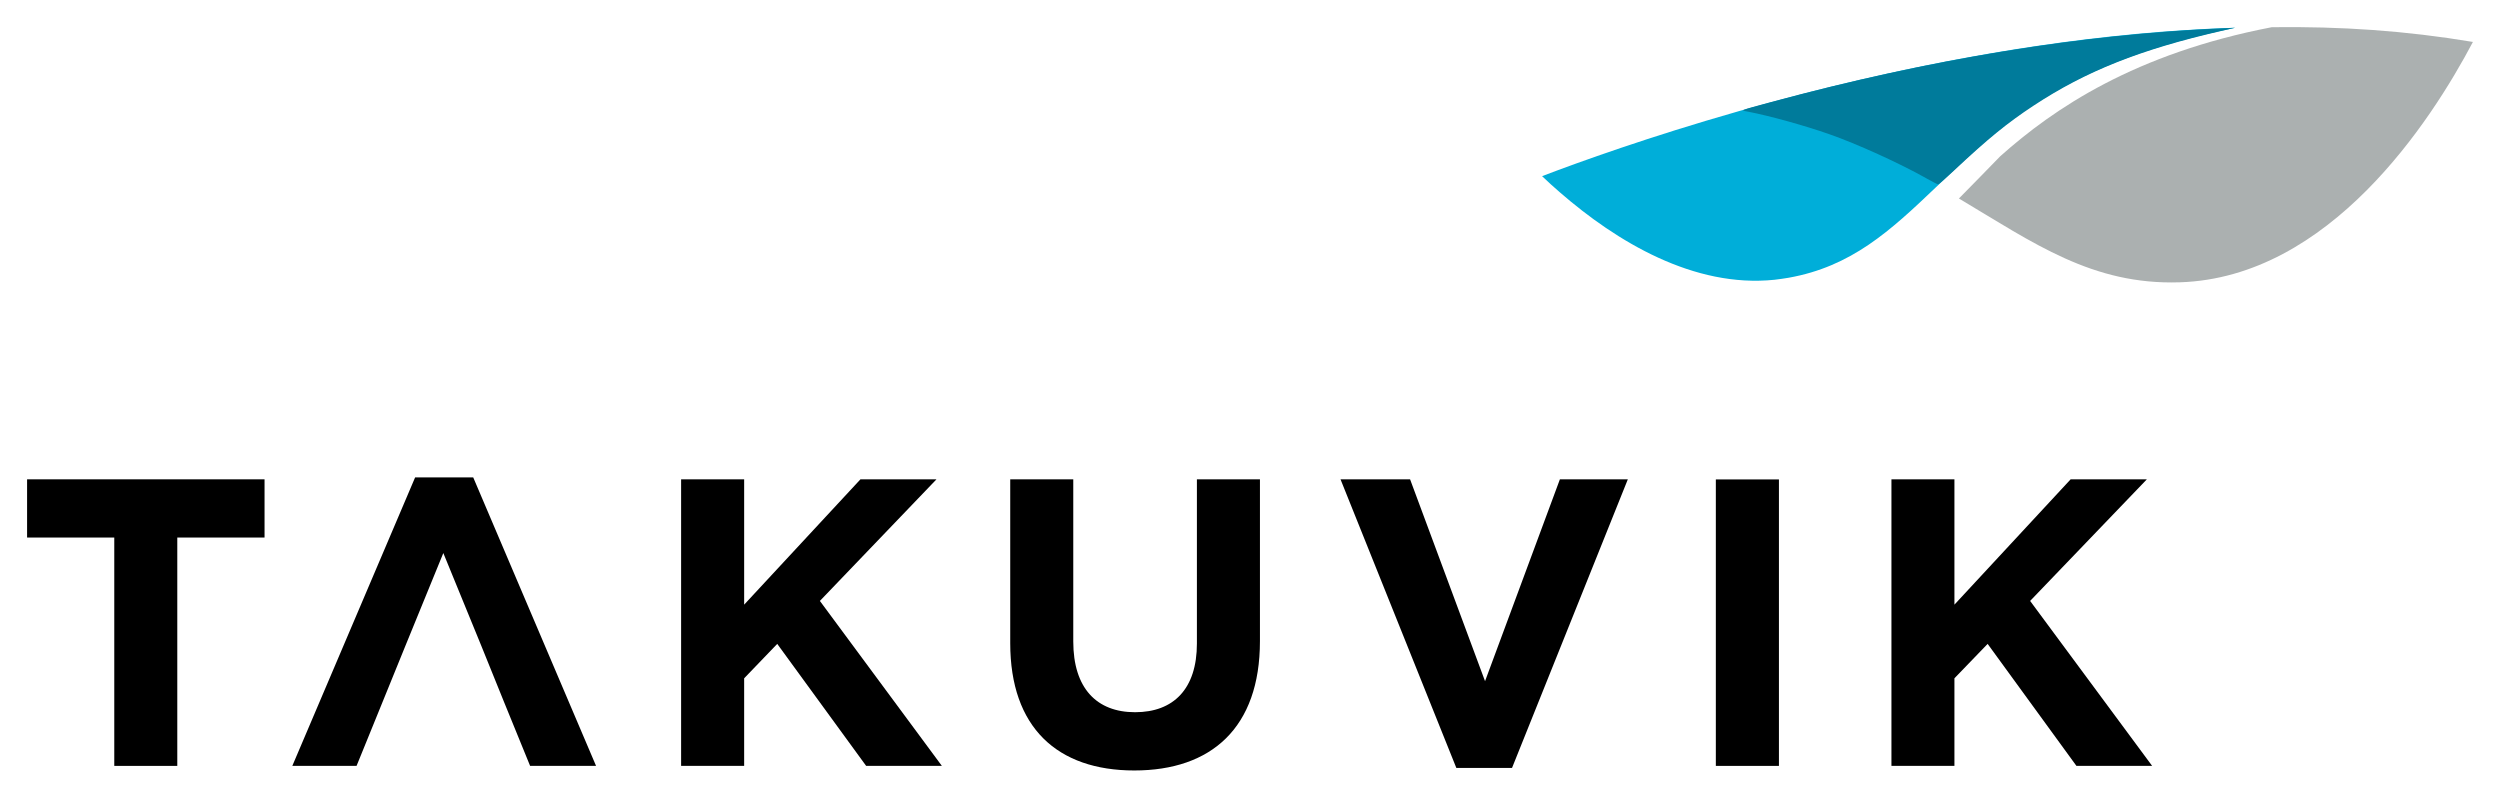 <?xml version="1.0" encoding="UTF-8" standalone="no"?>
<!-- Created with Inkscape (http://www.inkscape.org/) -->

<svg
   width="184.572mm"
   height="58.883mm"
   viewBox="0 0 184.572 58.883"
   version="1.1"
   id="svg5"
   sodipodi:docname="takuvik.svg"
   inkscape:version="1.2 (1:1.2.1+202207142221+cd75a1ee6d)"
   inkscape:export-filename="C:\Users\couellet\Dropbox\Takuvik-Administration-Finances\logo-takuvik\Etiquettes\etiquette_large_hydrofuge.png"
   inkscape:export-xdpi="600"
   inkscape:export-ydpi="600"
   xmlns:inkscape="http://www.inkscape.org/namespaces/inkscape"
   xmlns:sodipodi="http://sodipodi.sourceforge.net/DTD/sodipodi-0.dtd"
   xmlns="http://www.w3.org/2000/svg"
   xmlns:svg="http://www.w3.org/2000/svg"
   xmlns:rdf="http://www.w3.org/1999/02/22-rdf-syntax-ns#"
   xmlns:cc="http://creativecommons.org/ns#"
   xmlns:dc="http://purl.org/dc/elements/1.1/">
  <sodipodi:namedview
     id="namedview7"
     pagecolor="#ffffff"
     bordercolor="#666666"
     borderopacity="1.0"
     inkscape:pageshadow="2"
     inkscape:pageopacity="0.0"
     inkscape:pagecheckerboard="true"
     inkscape:document-units="mm"
     showgrid="true"
     inkscape:snap-grids="false"
     inkscape:snap-nodes="false"
     inkscape:zoom="1.1291845"
     inkscape:cx="395.4181"
     inkscape:cy="43.394148"
     inkscape:window-width="1920"
     inkscape:window-height="1020"
     inkscape:window-x="1920"
     inkscape:window-y="0"
     inkscape:window-maximized="1"
     inkscape:current-layer="layer1"
     fit-margin-top="2"
     fit-margin-left="2"
     fit-margin-right="2"
     fit-margin-bottom="2"
     inkscape:showpageshadow="2"
     inkscape:deskcolor="#d1d1d1">
    <inkscape:grid
       type="xygrid"
       id="grid9"
       originx="-48.675"
       originy="-460.823" />
  </sodipodi:namedview>
  <defs
     id="defs2">
    <clipPath
       id="clip2">
      <path
         d="M 0.691,0.219 H 101.773 V 37.117 H 0.691 Z m 0,0"
         id="path11"
         inkscape:connector-curvature="0" />
    </clipPath>
    <clipPath
       id="clip1">
      <rect
         x="0"
         y="0"
         width="102"
         height="38"
         id="rect14" />
    </clipPath>
    <g
       id="surface212626"
       clip-path="url(#clip1)">
      <g
         clip-path="url(#clip2)"
         id="g19"
         style="clip-rule:nonzero">
        <path
           style="fill:#00aed9;fill-opacity:1;fill-rule:nonzero;stroke:none"
           d="m 46.902,7.848 c -0.164,0.039 -0.328,0.074 -0.484,0.113 -0.977,0.227 -1.934,0.457 -2.887,0.688 -0.324,0.078 -0.648,0.16 -0.973,0.238 -0.863,0.215 -1.727,0.43 -2.574,0.641 -0.41,0.105 -0.816,0.215 -1.223,0.32 -0.77,0.191 -1.547,0.398 -2.305,0.598 -0.773,0.203 -1.531,0.406 -2.285,0.617 -0.719,0.188 -1.422,0.383 -2.125,0.582 -0.828,0.227 -1.645,0.457 -2.449,0.68 -0.105,0.039 -0.219,0.066 -0.328,0.094 h 0.008 C 16.34,16.113 6.23,19.75 0.691,21.863 c 0.816,0.781 1.664,1.555 2.562,2.332 8.324,7.242 19.598,14.004 31.352,12.781 0.664,-0.074 1.34,-0.172 2.02,-0.289 9.199,-1.633 14.844,-6.832 21.516,-13.203 0.527,-0.5 1.062,-1.02 1.605,-1.531 0.293,-0.285 0.602,-0.574 0.902,-0.855 0.277,-0.266 0.555,-0.527 0.836,-0.797 0.305,-0.281 0.617,-0.57 0.926,-0.855 0.297,-0.27 0.586,-0.547 0.887,-0.82 0.609,-0.555 1.234,-1.117 1.879,-1.684 0.539,-0.477 1.082,-0.926 1.633,-1.375 0.168,-0.141 0.336,-0.273 0.504,-0.406 0.398,-0.32 0.793,-0.633 1.195,-0.945 0.184,-0.141 0.367,-0.277 0.551,-0.414 0.453,-0.348 0.922,-0.684 1.391,-1.02 0.109,-0.078 0.219,-0.16 0.328,-0.234 0.562,-0.398 1.133,-0.777 1.707,-1.156 0.195,-0.125 0.395,-0.25 0.59,-0.375 0.398,-0.254 0.805,-0.5 1.207,-0.758 0.23,-0.137 0.465,-0.277 0.695,-0.41 C 75.387,9.605 75.801,9.367 76.215,9.133 76.422,9.016 76.637,8.891 76.852,8.777 77.438,8.453 78.035,8.141 78.641,7.832 78.887,7.711 79.133,7.594 79.383,7.477 79.781,7.277 80.184,7.082 80.59,6.887 80.879,6.754 81.18,6.617 81.473,6.488 81.859,6.312 82.254,6.141 82.648,5.973 82.938,5.848 83.227,5.719 83.531,5.594 84.164,5.336 84.805,5.082 85.461,4.828 85.746,4.719 86.043,4.613 86.332,4.504 86.758,4.344 87.188,4.188 87.625,4.035 c 0.344,-0.113 0.691,-0.238 1.035,-0.352 0.414,-0.141 0.832,-0.273 1.25,-0.406 0.348,-0.109 0.688,-0.227 1.039,-0.328 C 94.289,1.918 97.875,1.02 101.777,0.215 82.449,0.809 63.402,4 46.902,7.848"
           id="path17"
           inkscape:connector-curvature="0" />
      </g>
    </g>
  </defs>
  <g
     inkscape:label="Layer 1"
     inkscape:groupmode="layer"
     id="layer1"
     transform="translate(-13.547,-8.875)">
    <g
       id="g40757"
       transform="matrix(1.265,0,0,1.265,-35.706,-26.911)">
      <g
         id="g40127"
         transform="matrix(0.353,0,0,0.353,-0.442,-24.53)">
        <g
           id="g45798"
           transform="matrix(0.819,0,0,0.819,57.532,55.756)">
          <g
             id="g40113" />
        </g>
      </g>
    </g>
    <path
       inkscape:connector-curvature="0"
       id="path144"
       d="m 21.984,48.561 h -6.437 v -4.298 h 17.531 v 4.298 H 26.636 V 65.42 H 21.984 Z m 0,0"
       style="fill:#000000;fill-opacity:1;fill-rule:nonzero;stroke:none;stroke-width:0.506" />
    <path
       inkscape:connector-curvature="0"
       id="path146"
       d="m 49.088,56.572 -2.811,-6.866 -2.807,6.866 -1.669,4.104 -1.93,4.743 h -4.743 l 9.067,-21.299 h 4.288 l 9.069,21.299 H 52.684 L 50.749,60.677 Z m 0,0"
       style="fill:#000000;fill-opacity:1;fill-rule:nonzero;stroke:none;stroke-width:0.506" />
    <path
       inkscape:connector-curvature="0"
       id="path148"
       d="m 63.833,44.263 h 4.654 v 9.253 l 8.586,-9.253 h 5.613 l -8.608,8.978 9.006,12.179 H 77.494 L 70.93,56.412 68.487,58.953 v 6.467 h -4.654 z m 0,0"
       style="fill:#000000;fill-opacity:1;fill-rule:nonzero;stroke:none;stroke-width:0.506" />
    <path
       inkscape:connector-curvature="0"
       id="path150"
       d="M 88.131,56.357 V 44.263 h 4.654 v 11.971 c 0,3.446 1.722,5.223 4.561,5.223 2.843,0 4.567,-1.72 4.567,-5.073 V 44.263 h 4.654 v 11.942 c 0,6.41 -3.598,9.553 -9.276,9.553 -5.686,0 -9.16,-3.175 -9.16,-9.401"
       style="fill:#000000;fill-opacity:1;fill-rule:nonzero;stroke:none;stroke-width:0.506" />
    <path
       inkscape:connector-curvature="0"
       id="path152"
       d="m 112.516,44.263 h 5.136 l 5.534,14.903 5.526,-14.903 h 5.016 l -8.551,21.309 h -4.11 z m 0,0"
       style="fill:#000000;fill-opacity:1;fill-rule:nonzero;stroke:none;stroke-width:0.506" />
    <path
       inkscape:connector-curvature="0"
       id="path154"
       d="m 140.225,44.271 h 4.658 v 21.149 h -4.658 z m 0,0"
       style="fill:#000000;fill-opacity:1;fill-rule:nonzero;stroke:none;stroke-width:0.506" />
    <path
       inkscape:connector-curvature="0"
       id="path156"
       d="m 153.19,44.263 h 4.65 v 9.253 l 8.58,-9.253 h 5.627 l -8.618,8.978 9.008,12.179 h -5.589 l -6.556,-9.008 -2.452,2.541 v 6.467 h -4.65 z m 0,0"
       style="fill:#000000;fill-opacity:1;fill-rule:nonzero;stroke:none;stroke-width:0.506" />
    <path
       inkscape:connector-curvature="0"
       id="path158"
       d="m 181.277,10.882 c -10.097,1.941 -16.093,5.993 -20.055,9.529 -1.054,1.074 -2.056,2.121 -3.051,3.118 5.53,3.294 9.844,6.4 16.305,6.188 11.052,-0.35 18.523,-11.837 21.643,-17.746 -4.986,-0.834 -9.725,-1.151 -14.842,-1.089"
       style="fill:#abb0b0;fill-opacity:1;fill-rule:nonzero;stroke:none;stroke-width:0.506" />
    <path
       inkscape:connector-curvature="0"
       id="path162"
       d="m 150.786,14.787 c -0.083,0.02 -0.166,0.038 -0.245,0.057 -0.494,0.115 -0.979,0.231 -1.461,0.348 -0.164,0.04 -0.328,0.081 -0.492,0.121 -0.437,0.109 -0.874,0.217 -1.303,0.324 -0.208,0.053 -0.413,0.109 -0.619,0.162 -0.389,0.097 -0.783,0.202 -1.166,0.302 -0.391,0.103 -0.775,0.206 -1.157,0.312 -0.364,0.095 -0.72,0.194 -1.076,0.295 -0.419,0.115 -0.832,0.231 -1.24,0.344 -0.053,0.02 -0.111,0.034 -0.166,0.047 h 0.004 c -6.548,1.87 -11.665,3.711 -14.468,4.781 0.413,0.395 0.842,0.789 1.297,1.18 4.213,3.665 9.919,7.088 15.868,6.469 0.336,-0.04 0.678,-0.087 1.022,-0.146 4.656,-0.826 7.513,-3.458 10.89,-6.683 0.267,-0.253 0.538,-0.516 0.813,-0.775 0.148,-0.144 0.304,-0.289 0.457,-0.433 0.14,-0.134 0.281,-0.267 0.423,-0.403 0.154,-0.142 0.312,-0.289 0.469,-0.433 0.15,-0.136 0.297,-0.277 0.449,-0.415 0.308,-0.281 0.625,-0.565 0.951,-0.852 0.273,-0.241 0.548,-0.469 0.826,-0.696 0.085,-0.071 0.17,-0.138 0.255,-0.206 0.202,-0.162 0.401,-0.32 0.605,-0.478 0.093,-0.071 0.186,-0.142 0.279,-0.21 0.229,-0.176 0.467,-0.348 0.704,-0.516 0.055,-0.04 0.111,-0.081 0.166,-0.119 0.285,-0.202 0.573,-0.395 0.864,-0.585 0.099,-0.063 0.2,-0.127 0.299,-0.19 0.202,-0.129 0.407,-0.253 0.611,-0.384 0.117,-0.069 0.235,-0.14 0.352,-0.208 0.208,-0.125 0.417,-0.245 0.627,-0.36 0.105,-0.061 0.214,-0.125 0.322,-0.182 0.297,-0.164 0.599,-0.322 0.905,-0.478 0.125,-0.059 0.249,-0.121 0.376,-0.182 0.202,-0.099 0.405,-0.198 0.611,-0.297 0.146,-0.067 0.299,-0.136 0.447,-0.202 0.196,-0.089 0.395,-0.176 0.595,-0.261 0.146,-0.063 0.293,-0.129 0.447,-0.192 0.32,-0.13 0.645,-0.259 0.977,-0.388 0.144,-0.055 0.295,-0.109 0.441,-0.164 0.215,-0.081 0.433,-0.16 0.654,-0.235 0.174,-0.059 0.35,-0.123 0.524,-0.18 0.21,-0.071 0.421,-0.138 0.633,-0.206 0.176,-0.055 0.348,-0.115 0.526,-0.166 1.69,-0.522 3.505,-0.977 5.48,-1.382 -9.783,0.299 -19.423,1.916 -27.774,3.861"
       style="fill:#00aed9;fill-opacity:1;fill-rule:nonzero;stroke:none;stroke-width:0.506" />
    <path
       inkscape:connector-curvature="0"
       id="path584"
       d="m 155.746,22.028 c -1.98,-1.114 -5.095,-2.529 -7.16,-3.251 -1.852,-0.648 -4.414,-1.357 -5.979,-1.656 -0.584,-0.112 -0.702,-0.062 1.636,-0.694 11.793,-3.189 23.001,-5.021 33.434,-5.464 l 0.881,-0.037 -1.022,0.235 c -6.013,1.384 -9.981,2.964 -13.856,5.516 -1.947,1.283 -3.363,2.438 -5.88,4.798 -0.597,0.559 -1.12,1.015 -1.164,1.014 -0.043,-0.002 -0.444,-0.209 -0.89,-0.46 z"
       style="fill:#007b9b;fill-opacity:1;stroke-width:0.07" />
  </g>
</svg>
